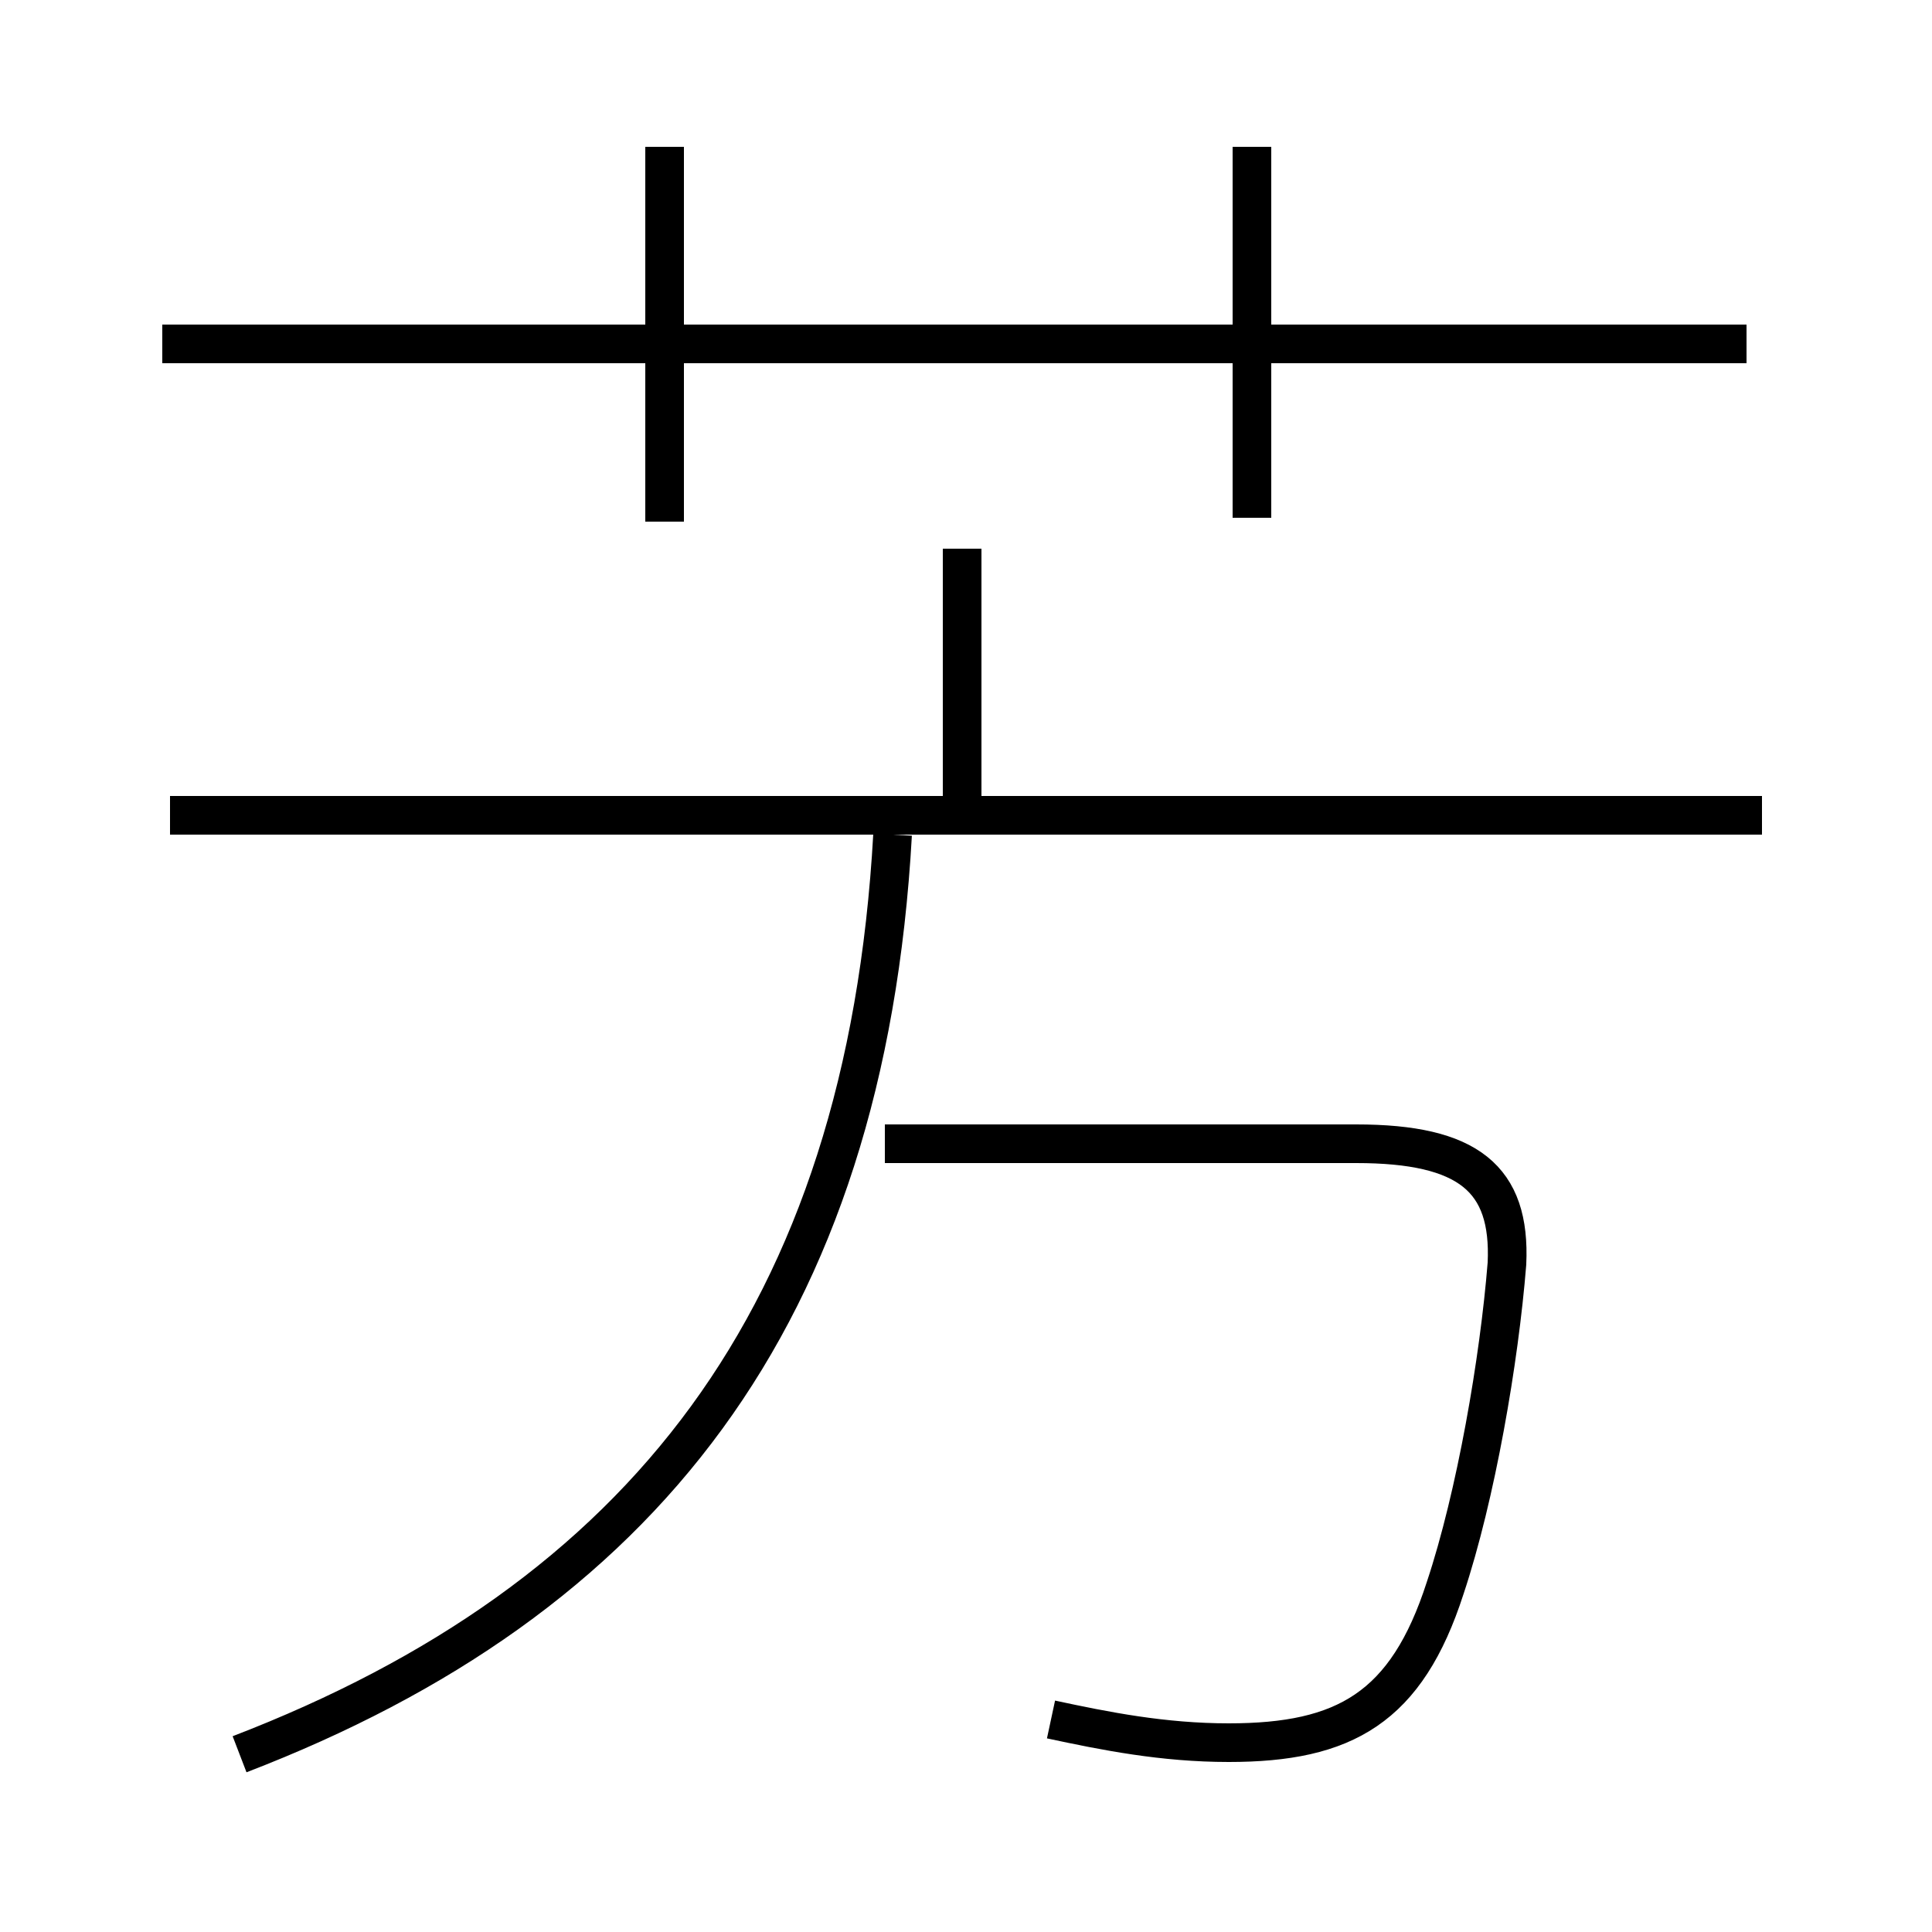 <?xml version='1.0' encoding='utf8'?>
<svg viewBox="0.0 -6.0 50.0 50.0" version="1.1" xmlns="http://www.w3.org/2000/svg">
<rect x="0.0" y="-6.0" width="50.0" height="50.0" fill="#808080" stroke="none"/>
<rect x="-1000" y="-1000" width="2000" height="2000" stroke="white" fill="white"/>
<g style="fill:white;stroke:#000000;  stroke-width:1">
<path d="M 6.2 1.4 C 16.6 -2.6 22.4 -9.9 23.1 -22.4 M 27.2 0.5 C 28.6 0.8 30.1 1.1 31.8 1.1 C 34.8 1.1 36.4 0.2 37.4 -2.9 C 38.2 -5.3 38.8 -8.8 39.0 -11.3 C 39.1 -13.5 38.0 -14.4 35.1 -14.4 L 22.9 -14.4 M 45.6 -22.9 L 4.4 -22.9 M 24.9 -22.9 L 24.9 -29.8 M 17.2 -30.5 L 17.2 -40.2 M 45.2 -35.1 L 4.2 -35.1 M 32.4 -30.6 L 32.4 -40.2" transform="translate(0.0 38.0)" />
</g>
</svg>